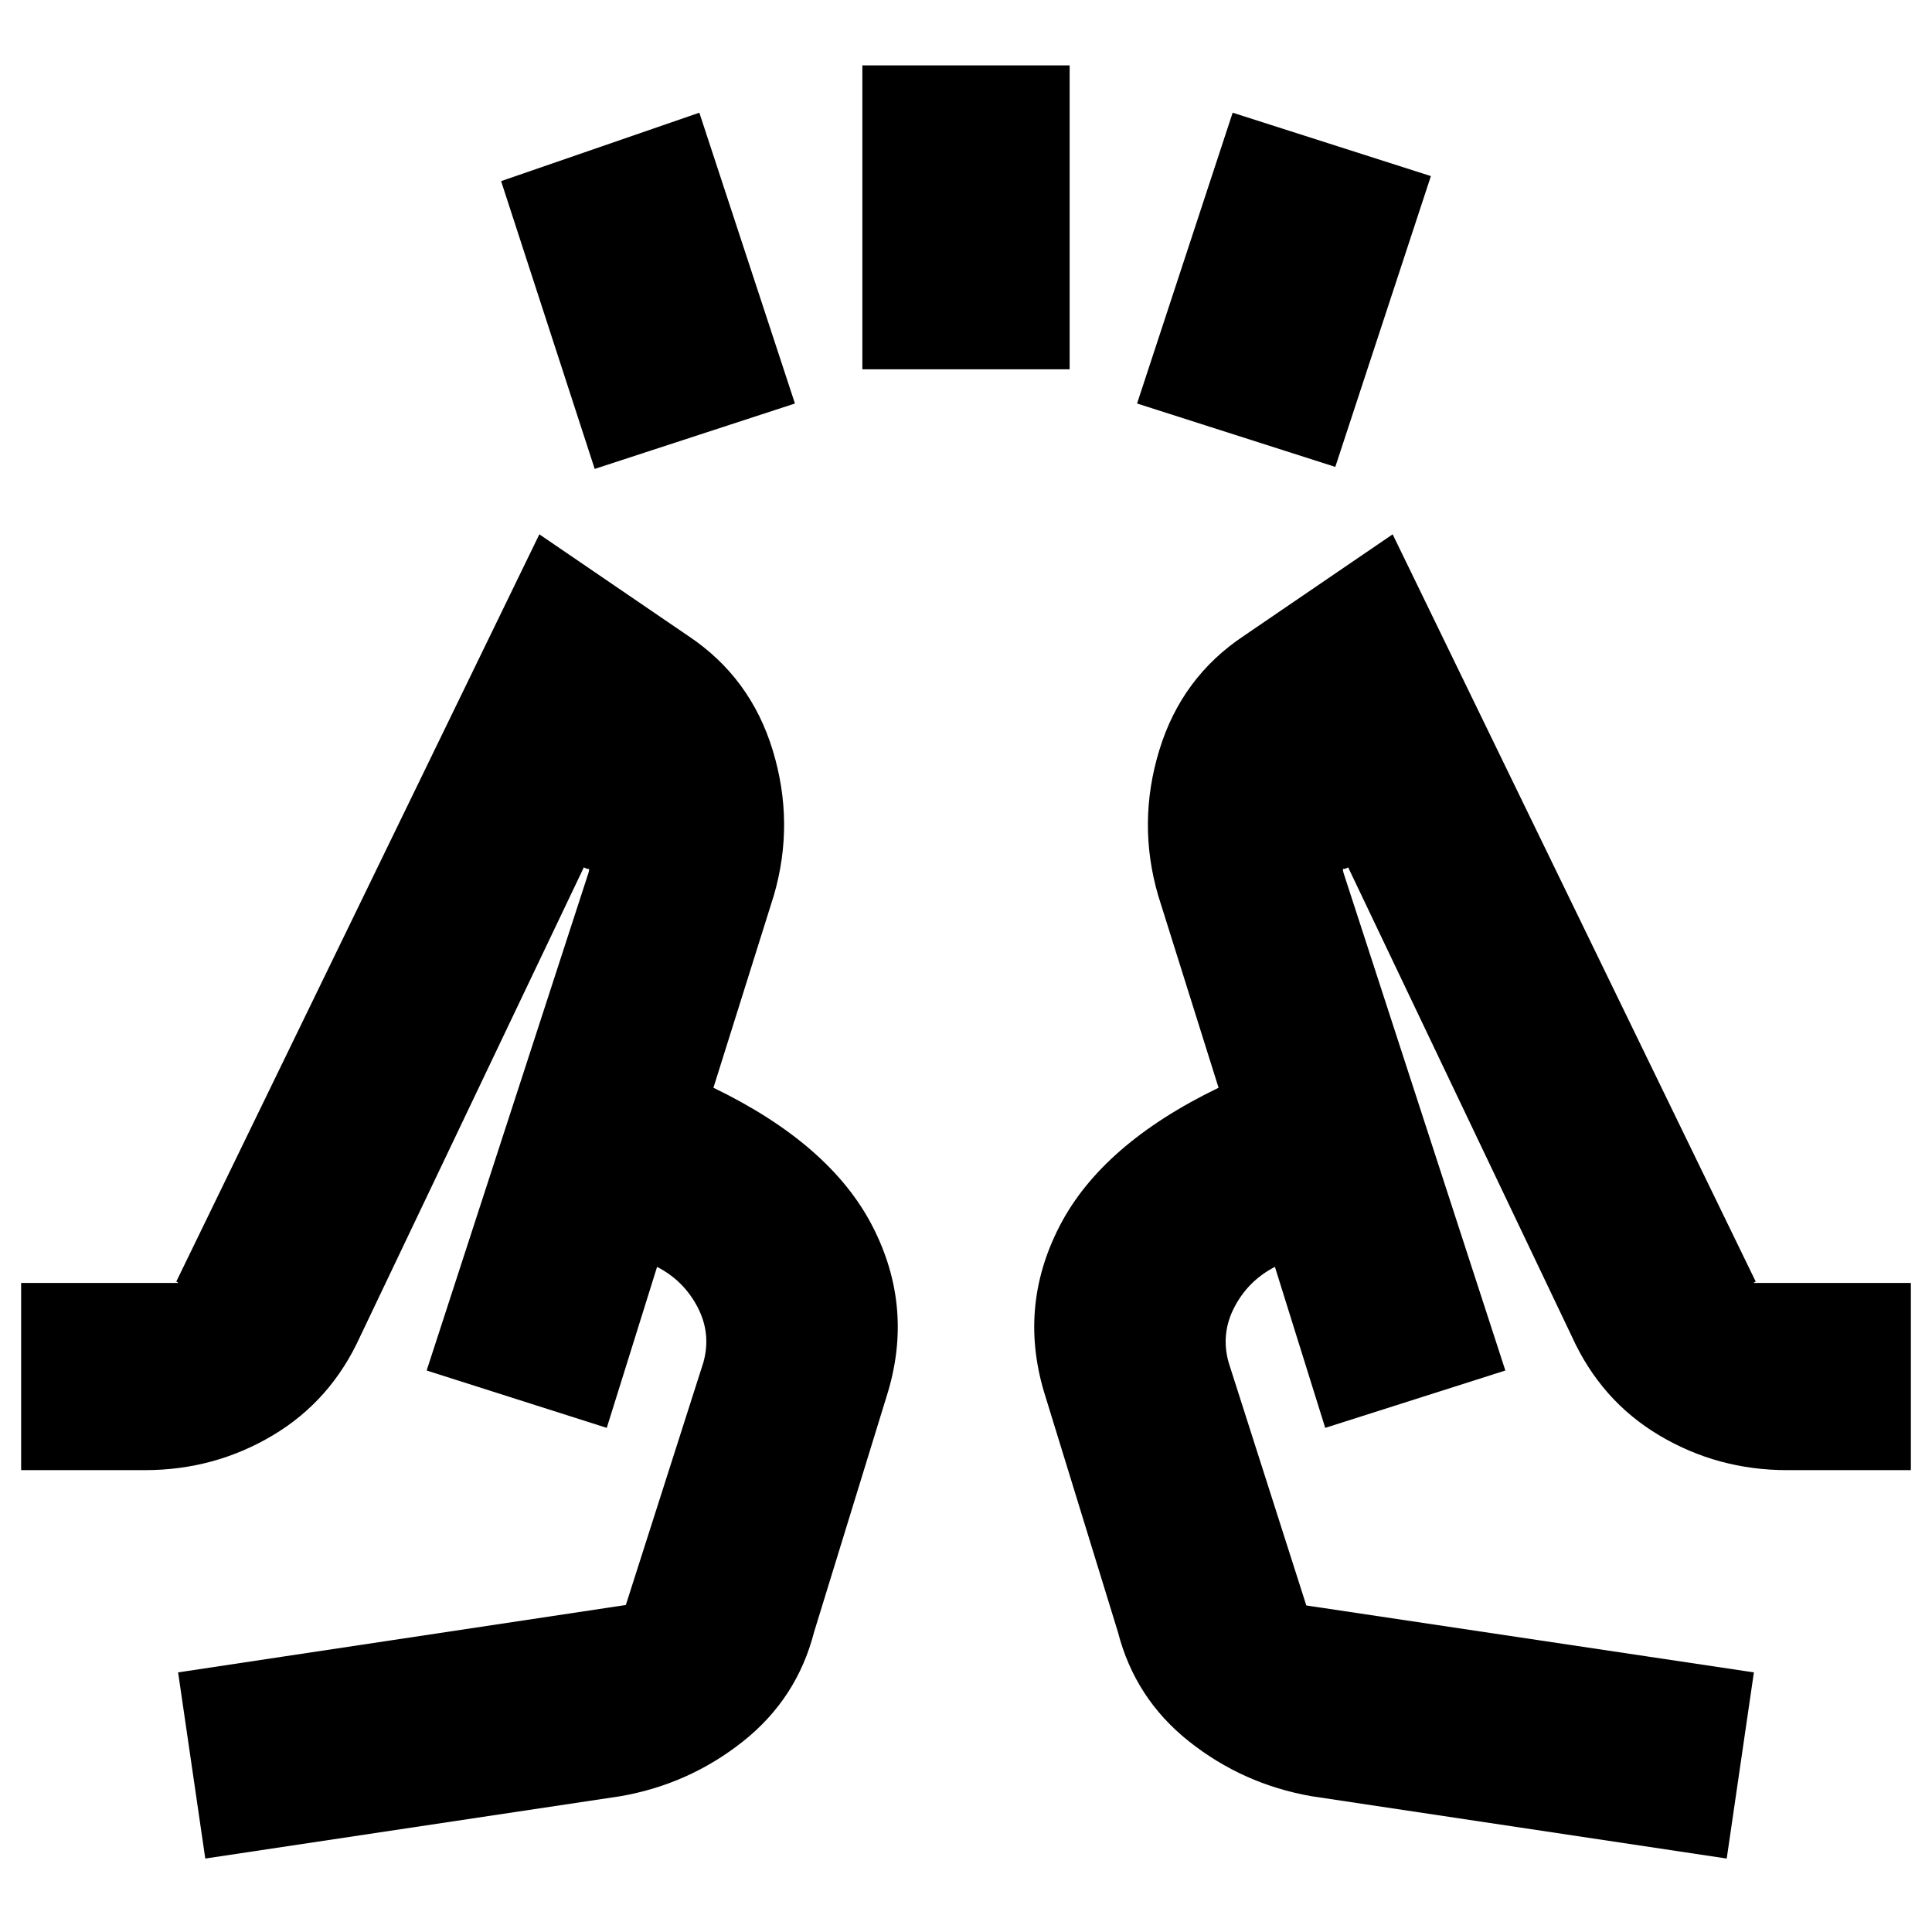 <svg xmlns="http://www.w3.org/2000/svg" height="20" viewBox="0 -960 960 960" width="20"><path d="M295.5-727 249-870l98.5-34L395-759.5 295.5-727Zm133-49.5v-151h103v151h-103Zm235 48.5L565-759.5 612.5-904l98.5 31.5L663.5-728ZM102-36.5 88.5-129l223.79-33.68q0 .06-.4.62-.39.56-1.39 1.06l39-122q4-14.28-2.86-27.46-6.86-13.19-20.14-20.04l-25 80L212-279l80.41-247.27q.59-2.23.09-1.98t-2.4-.75L179-296q-14.5 32-43.51 49.25Q106.48-229.5 72-229.5H10.5v-93H88q1 0 0-.5t-.5 0L268-694.5l74 50.5q30.91 20.58 41.96 56.79Q395-551 384.5-515l-30 95.5q58 28 79 68.75t7 84.75l-36 117q-8.5 33-35.25 54.25T308.5-67.5L102-36.5Zm756 0-206.5-31q-34-6-60.75-27.25T555.5-149l-36-117q-14-44 7-84.75t79-68.75l-30-95.5q-10.5-36 .54-72.21Q587.09-623.42 618-644l74-50.5L872.5-323q.5-.5-.5 0t0 .5h77.5v93H888q-34.48 0-63.49-17.25Q795.5-264 781-296L669.9-529q-1.9 1-2.4.75t.09 1.98L748-279l-89.5 28.5-25-80q-13.28 6.85-20.14 20.04-6.86 13.18-2.86 27.46l39 122q-.81-.37-1.32-.82-.5-.44-.68-.68l224 33.5L858-36.5ZM212-279Zm536 0Zm-89.5 28.5-53-169 53 169Zm-304-169-53 169 53-169Z"/></svg>